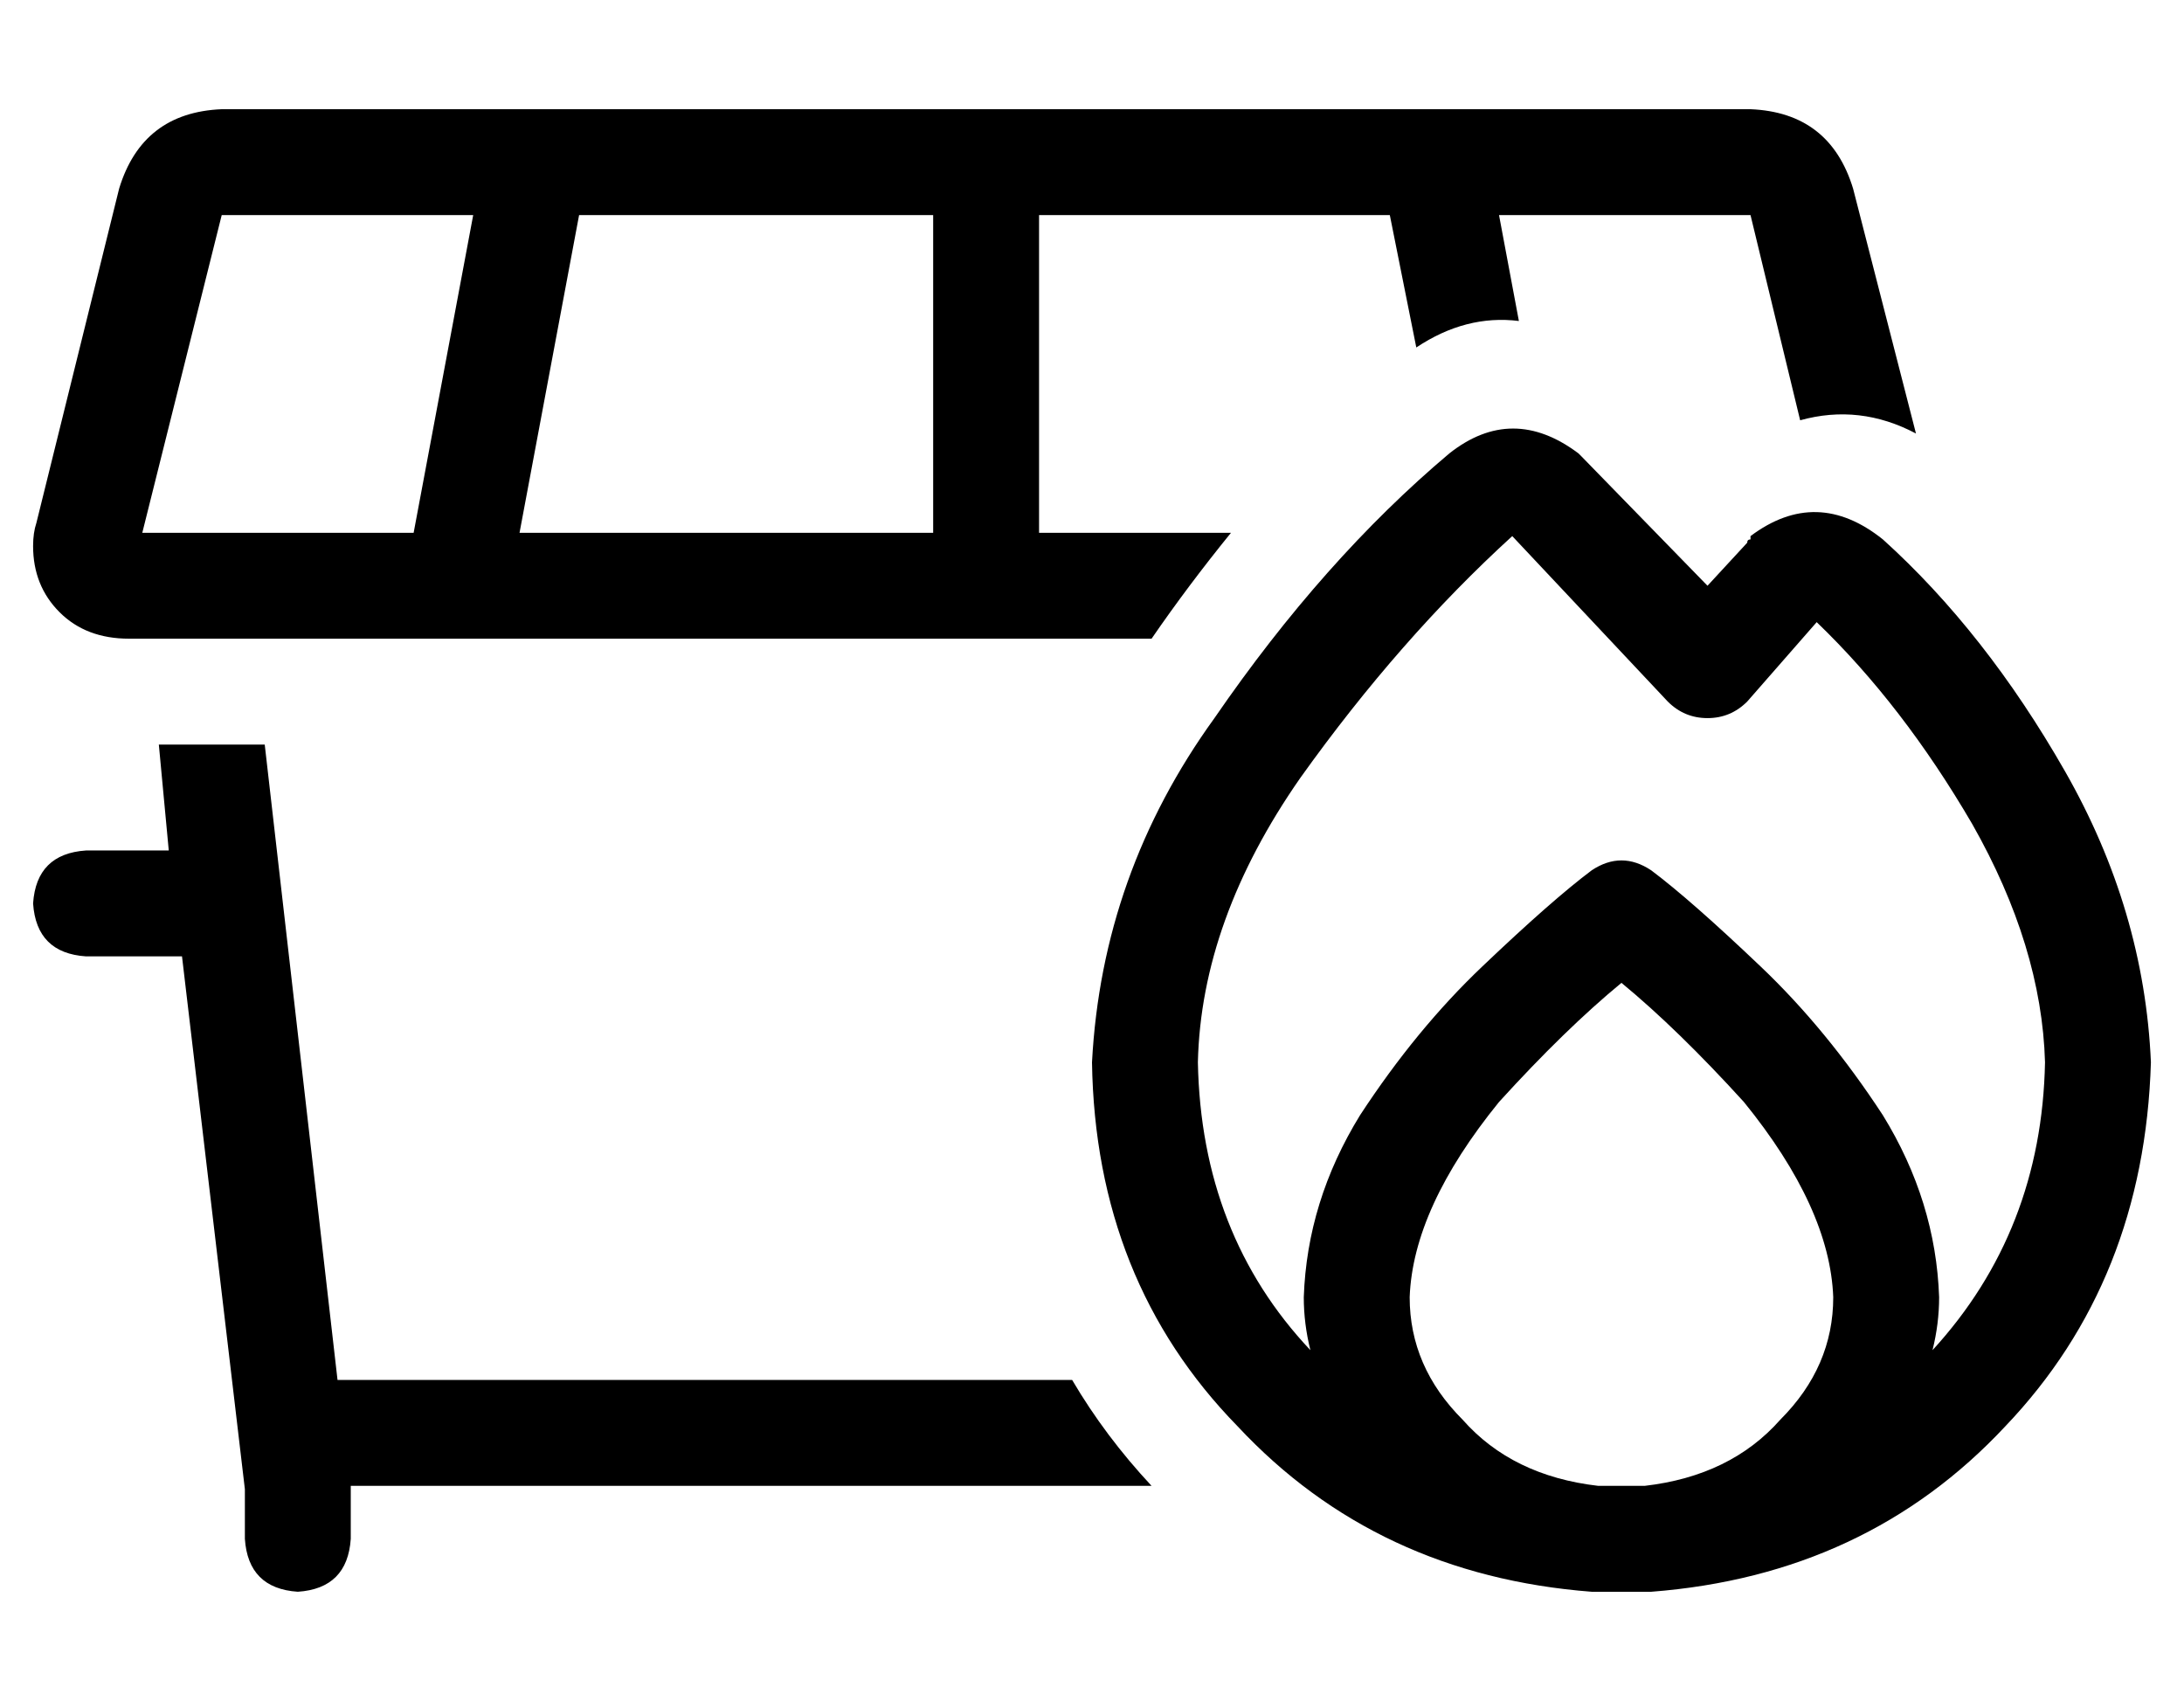 <?xml version="1.0" standalone="no"?>
<!DOCTYPE svg PUBLIC "-//W3C//DTD SVG 1.1//EN" "http://www.w3.org/Graphics/SVG/1.1/DTD/svg11.dtd" >
<svg xmlns="http://www.w3.org/2000/svg" xmlns:xlink="http://www.w3.org/1999/xlink" version="1.1" viewBox="-10 -40 660 512">
   <path fill="currentColor"
d="M423 -7h-135h135h-135v0v0v0v0h-136v0v0v0h-95v0q-24 1 -31 24l-25 101v0q-1 3 -1 7q0 12 8 20t21 8h5h94v0v0h160h50q11 -16 24 -32h-58v0v-96v0h106v0l8 40v0q15 -10 31 -8l-6 -32v0h76v0l15 62v0q18 -5 35 4l-19 -74v0q-7 -23 -31 -24h-95v0v0h-1v0zM338 409
q-14 -15 -24 -32h-222v0l-22 -192v0h-32v0l3 32v0h-25v0q-15 1 -16 16q1 15 16 16h29v0l19 161v0v15v0q1 15 16 16q15 -1 16 -16v-16v0h242v0zM272 25v96v-96v96h-125v0l18 -96v0h107v0zM133 25l-18 96l18 -96l-18 96h-67v0v0v0h-15v0l24 -96v0h76v0zM447 122l47 50l-47 -50
l47 50q5 5 12 5t12 -5l21 -24v0q26 25 47 61q21 37 22 72q-1 51 -34 87q2 -8 2 -16q-1 -29 -17 -55q-17 -26 -37 -45q-21 -20 -33 -29q-9 -6 -18 0q-12 9 -33 29q-20 19 -37 45q-16 26 -17 55q0 8 2 16q-33 -35 -34 -87q1 -43 31 -86q30 -42 64 -73v0zM480 409h-7
q-26 -3 -41 -20q-16 -16 -16 -37q1 -27 27 -59q20 -22 37 -36q17 14 37 36q26 32 27 59q0 21 -16 37q-15 17 -41 20v0h-7v0zM320 281q1 66 44 110v0v0q42 45 107 50h9h9q65 -5 107 -50q42 -44 44 -110q-2 -46 -26 -88t-55 -70q-20 -16 -40 -1v1q-1 0 -1 1l-12 13v0l-38 -39
v0l-1 -1v0q-20 -15 -39 0q-38 32 -71 80q-34 47 -37 104v0z" />
</svg>
